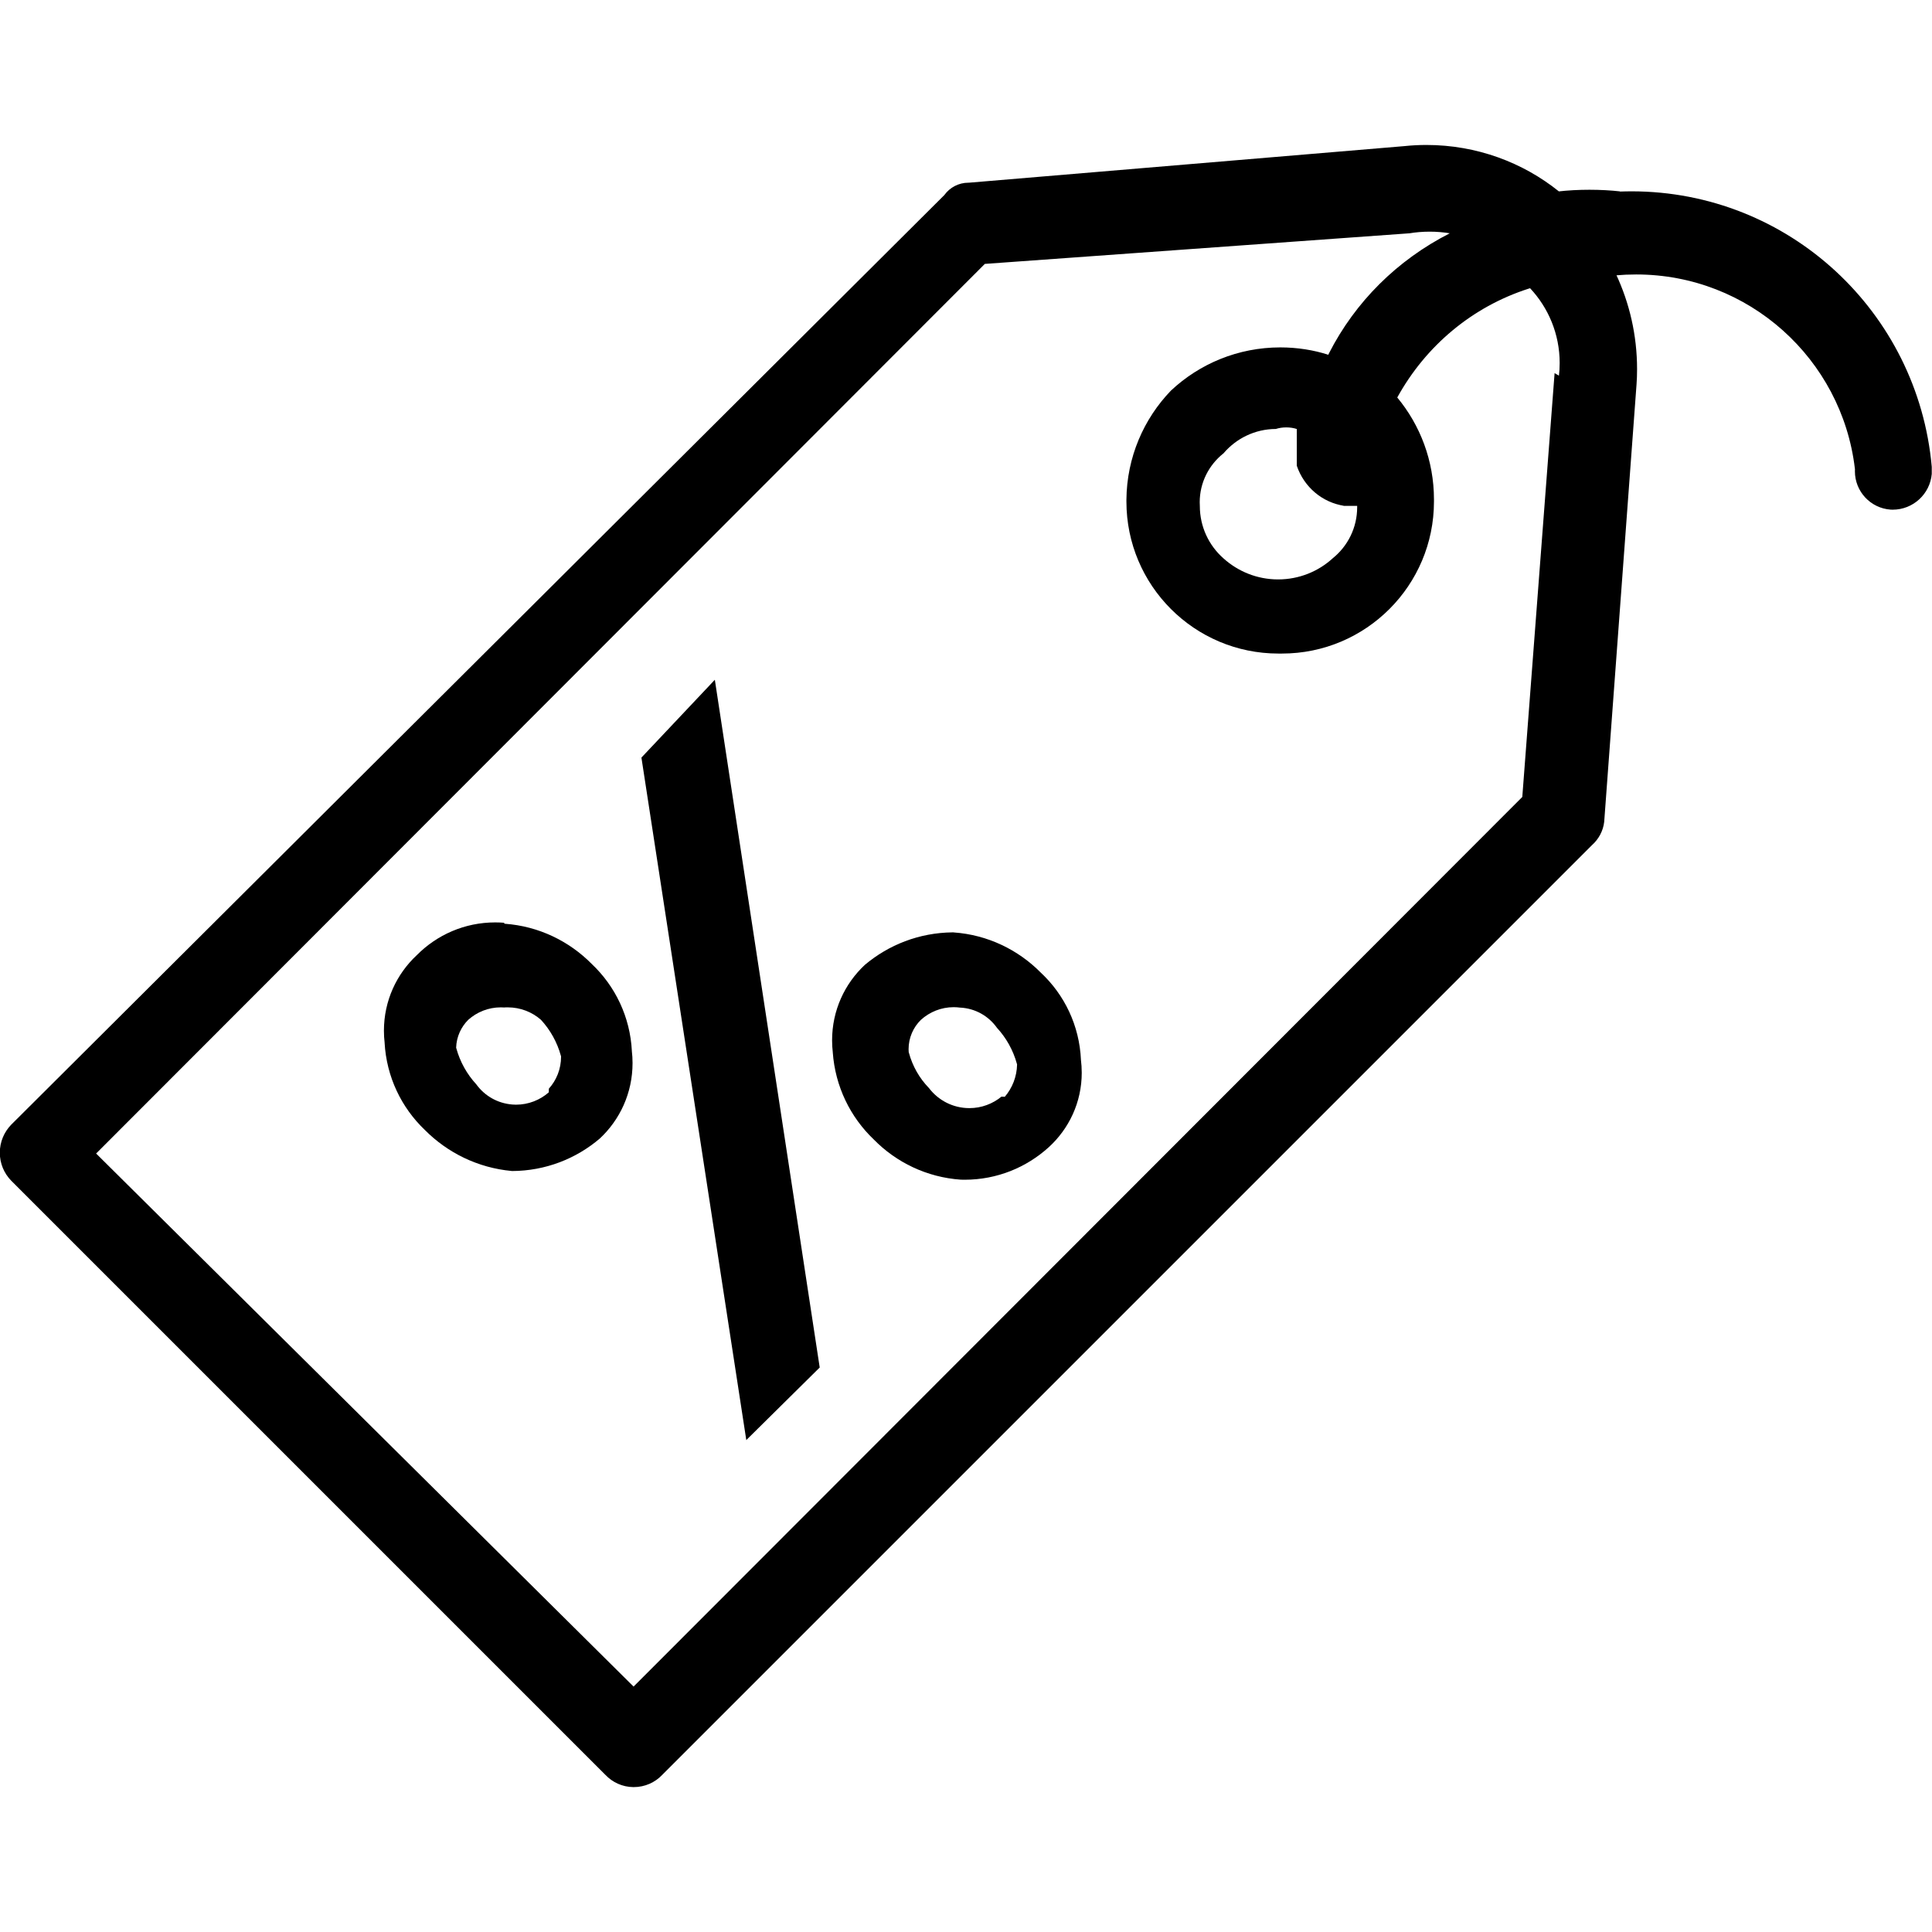 <!-- Generated by IcoMoon.io -->
<svg version="1.1" xmlns="http://www.w3.org/2000/svg" width="32" height="32" viewBox="0 0 32 32">
<title>sale</title>
<path d="M22.218 8.379c0.13 0 0.188 0 0.261 0 0 0.007 0 0.014 0 0.022 0 0.341-0.157 0.646-0.404 0.845l-0.002 0.002c-0.238 0.217-0.556 0.349-0.904 0.349s-0.666-0.133-0.906-0.35l0.001 0.001c-0.241-0.213-0.391-0.523-0.391-0.868 0 0 0-0.001 0-0.001v0c-0.001-0.018-0.002-0.039-0.002-0.060 0-0.327 0.153-0.618 0.39-0.807l0.003-0.002c0.21-0.247 0.521-0.404 0.868-0.405v0c0.052-0.017 0.111-0.026 0.173-0.026s0.122 0.009 0.178 0.028l-0.004-0.001c0 0.202 0 0.405 0 0.608 0.119 0.352 0.422 0.611 0.79 0.665l0.005 0.001zM25.749 6.18l-0.535 7.020-14.72 14.735-8.902-8.829 14.72-14.735 7.035-0.507c0.1-0.017 0.215-0.027 0.333-0.027s0.233 0.010 0.345 0.029l-0.012-0.002c-0.874 0.445-1.567 1.138-2 1.986l-0.012 0.026c-0.237-0.077-0.511-0.122-0.795-0.122-0.701 0-1.339 0.272-1.812 0.716l0.002-0.002c-0.452 0.468-0.733 1.106-0.739 1.809v0.001c0 0.008 0 0.019 0 0.029 0 1.391 1.128 2.518 2.518 2.518 0.010 0 0.020 0 0.031 0h-0.002c0.009 0 0.019 0 0.029 0 1.391 0 2.518-1.128 2.518-2.518 0-0.010 0-0.020 0-0.031v0.002c0-0.002 0-0.003 0-0.005 0-0.643-0.229-1.234-0.611-1.693l0.003 0.004c0.473-0.859 1.245-1.504 2.173-1.802l0.027-0.008c0.303 0.323 0.49 0.759 0.49 1.238 0 0.074-0.004 0.147-0.013 0.218l0.001-0.008zM26.834 3.17c-0.152-0.017-0.328-0.027-0.507-0.027s-0.354 0.009-0.528 0.029l0.021-0.002c-0.596-0.479-1.362-0.769-2.195-0.769-0.119 0-0.237 0.006-0.353 0.018l0.014-0.001-7.237 0.608c-0.003 0-0.005 0-0.008 0-0.163 0-0.308 0.079-0.397 0.201l-0.001 0.002-15.458 15.4c-0.116 0.12-0.188 0.283-0.188 0.463s0.071 0.343 0.188 0.463v0l9.843 9.843c0.117 0.123 0.28 0.2 0.462 0.202h0.001c0.002 0 0.003 0 0.005 0 0.186 0 0.354-0.077 0.472-0.202l15.401-15.401c0.11-0.098 0.185-0.235 0.202-0.388v-0.003l0.535-7.237c0.006-0.077 0.009-0.166 0.009-0.255 0-0.563-0.126-1.098-0.351-1.577l0.009 0.023c0.099-0.009 0.212-0.014 0.328-0.014 1.866 0 3.405 1.402 3.621 3.211l0.002 0.017c-0.001 0.009-0.001 0.020-0.001 0.031 0 0.337 0.261 0.613 0.592 0.636h0.002c0.009 0.001 0.020 0.001 0.031 0.001 0.34 0 0.619-0.26 0.648-0.592v-0.118c-0.229-2.567-2.369-4.563-4.975-4.563-0.068 0-0.135 0.002-0.202 0.004h0.009z"></path>
<path d="M9.090 18.092c-0.144 0.127-0.336 0.205-0.544 0.205-0.022 0-0.044-0.001-0.066-0.003h0.003c-0.245-0.020-0.456-0.145-0.592-0.331l-0.002-0.003c-0.154-0.167-0.269-0.371-0.331-0.597l-0.003-0.010c0.006-0.182 0.082-0.344 0.202-0.463v0c0.143-0.127 0.331-0.205 0.538-0.205 0.020 0 0.039 0.001 0.058 0.002h-0.003c0.018-0.002 0.038-0.002 0.059-0.002 0.211 0 0.403 0.077 0.551 0.206l-0.001-0.001c0.154 0.167 0.269 0.371 0.331 0.597l0.003 0.010c0 0.002 0 0.003 0 0.005 0 0.204-0.076 0.39-0.203 0.531l0.001-0.001zM8.352 15.284c-0.045-0.004-0.098-0.006-0.15-0.006-0.507 0-0.966 0.207-1.297 0.541v0c-0.337 0.313-0.546 0.758-0.546 1.253 0 0.069 0.004 0.137 0.012 0.203l-0.001-0.008c0.031 0.571 0.28 1.079 0.665 1.447l0.001 0.001c0.375 0.378 0.878 0.628 1.438 0.68l0.009 0.001c0.554-0.003 1.060-0.205 1.451-0.538l-0.003 0.003c0.337-0.313 0.546-0.758 0.546-1.253 0-0.069-0.004-0.137-0.012-0.203l0.001 0.008c-0.028-0.572-0.278-1.081-0.665-1.447l-0.001-0.001c-0.373-0.377-0.878-0.625-1.44-0.665l-0.008-0.001z"></path>
<path d="M10.624 12.548l1.737 11.304 1.216-1.202-1.737-11.391z"></path>
<path d="M16.587 18.164c-0.144 0.118-0.329 0.19-0.531 0.19-0.273 0-0.516-0.13-0.669-0.332l-0.002-0.002c-0.156-0.161-0.271-0.361-0.331-0.584l-0.003-0.009c-0.001-0.014-0.002-0.032-0.002-0.049 0-0.19 0.078-0.363 0.204-0.486v0c0.144-0.13 0.334-0.21 0.544-0.21 0.037 0 0.075 0.003 0.111 0.008l-0.004-0.001c0.251 0.013 0.469 0.14 0.606 0.331l0.002 0.003c0.154 0.167 0.269 0.371 0.331 0.597l0.003 0.010c-0.004 0.205-0.080 0.392-0.204 0.537l0.001-0.001zM15.776 15.443c-0.553 0.006-1.058 0.207-1.451 0.538l0.003-0.003c-0.337 0.313-0.546 0.758-0.546 1.253 0 0.069 0.004 0.137 0.012 0.203l-0.001-0.008c0.040 0.572 0.293 1.079 0.679 1.447l0.001 0.001c0.372 0.379 0.878 0.626 1.441 0.665h0.007c0.017 0.001 0.037 0.001 0.057 0.001 0.536 0 1.024-0.204 1.392-0.538l-0.002 0.002c0.337-0.306 0.549-0.746 0.549-1.236 0-0.075-0.005-0.148-0.014-0.22l0.001 0.009c-0.025-0.573-0.275-1.083-0.665-1.447l-0.001-0.001c-0.373-0.377-0.878-0.625-1.44-0.665l-0.008-0.001z"></path>
</svg>
